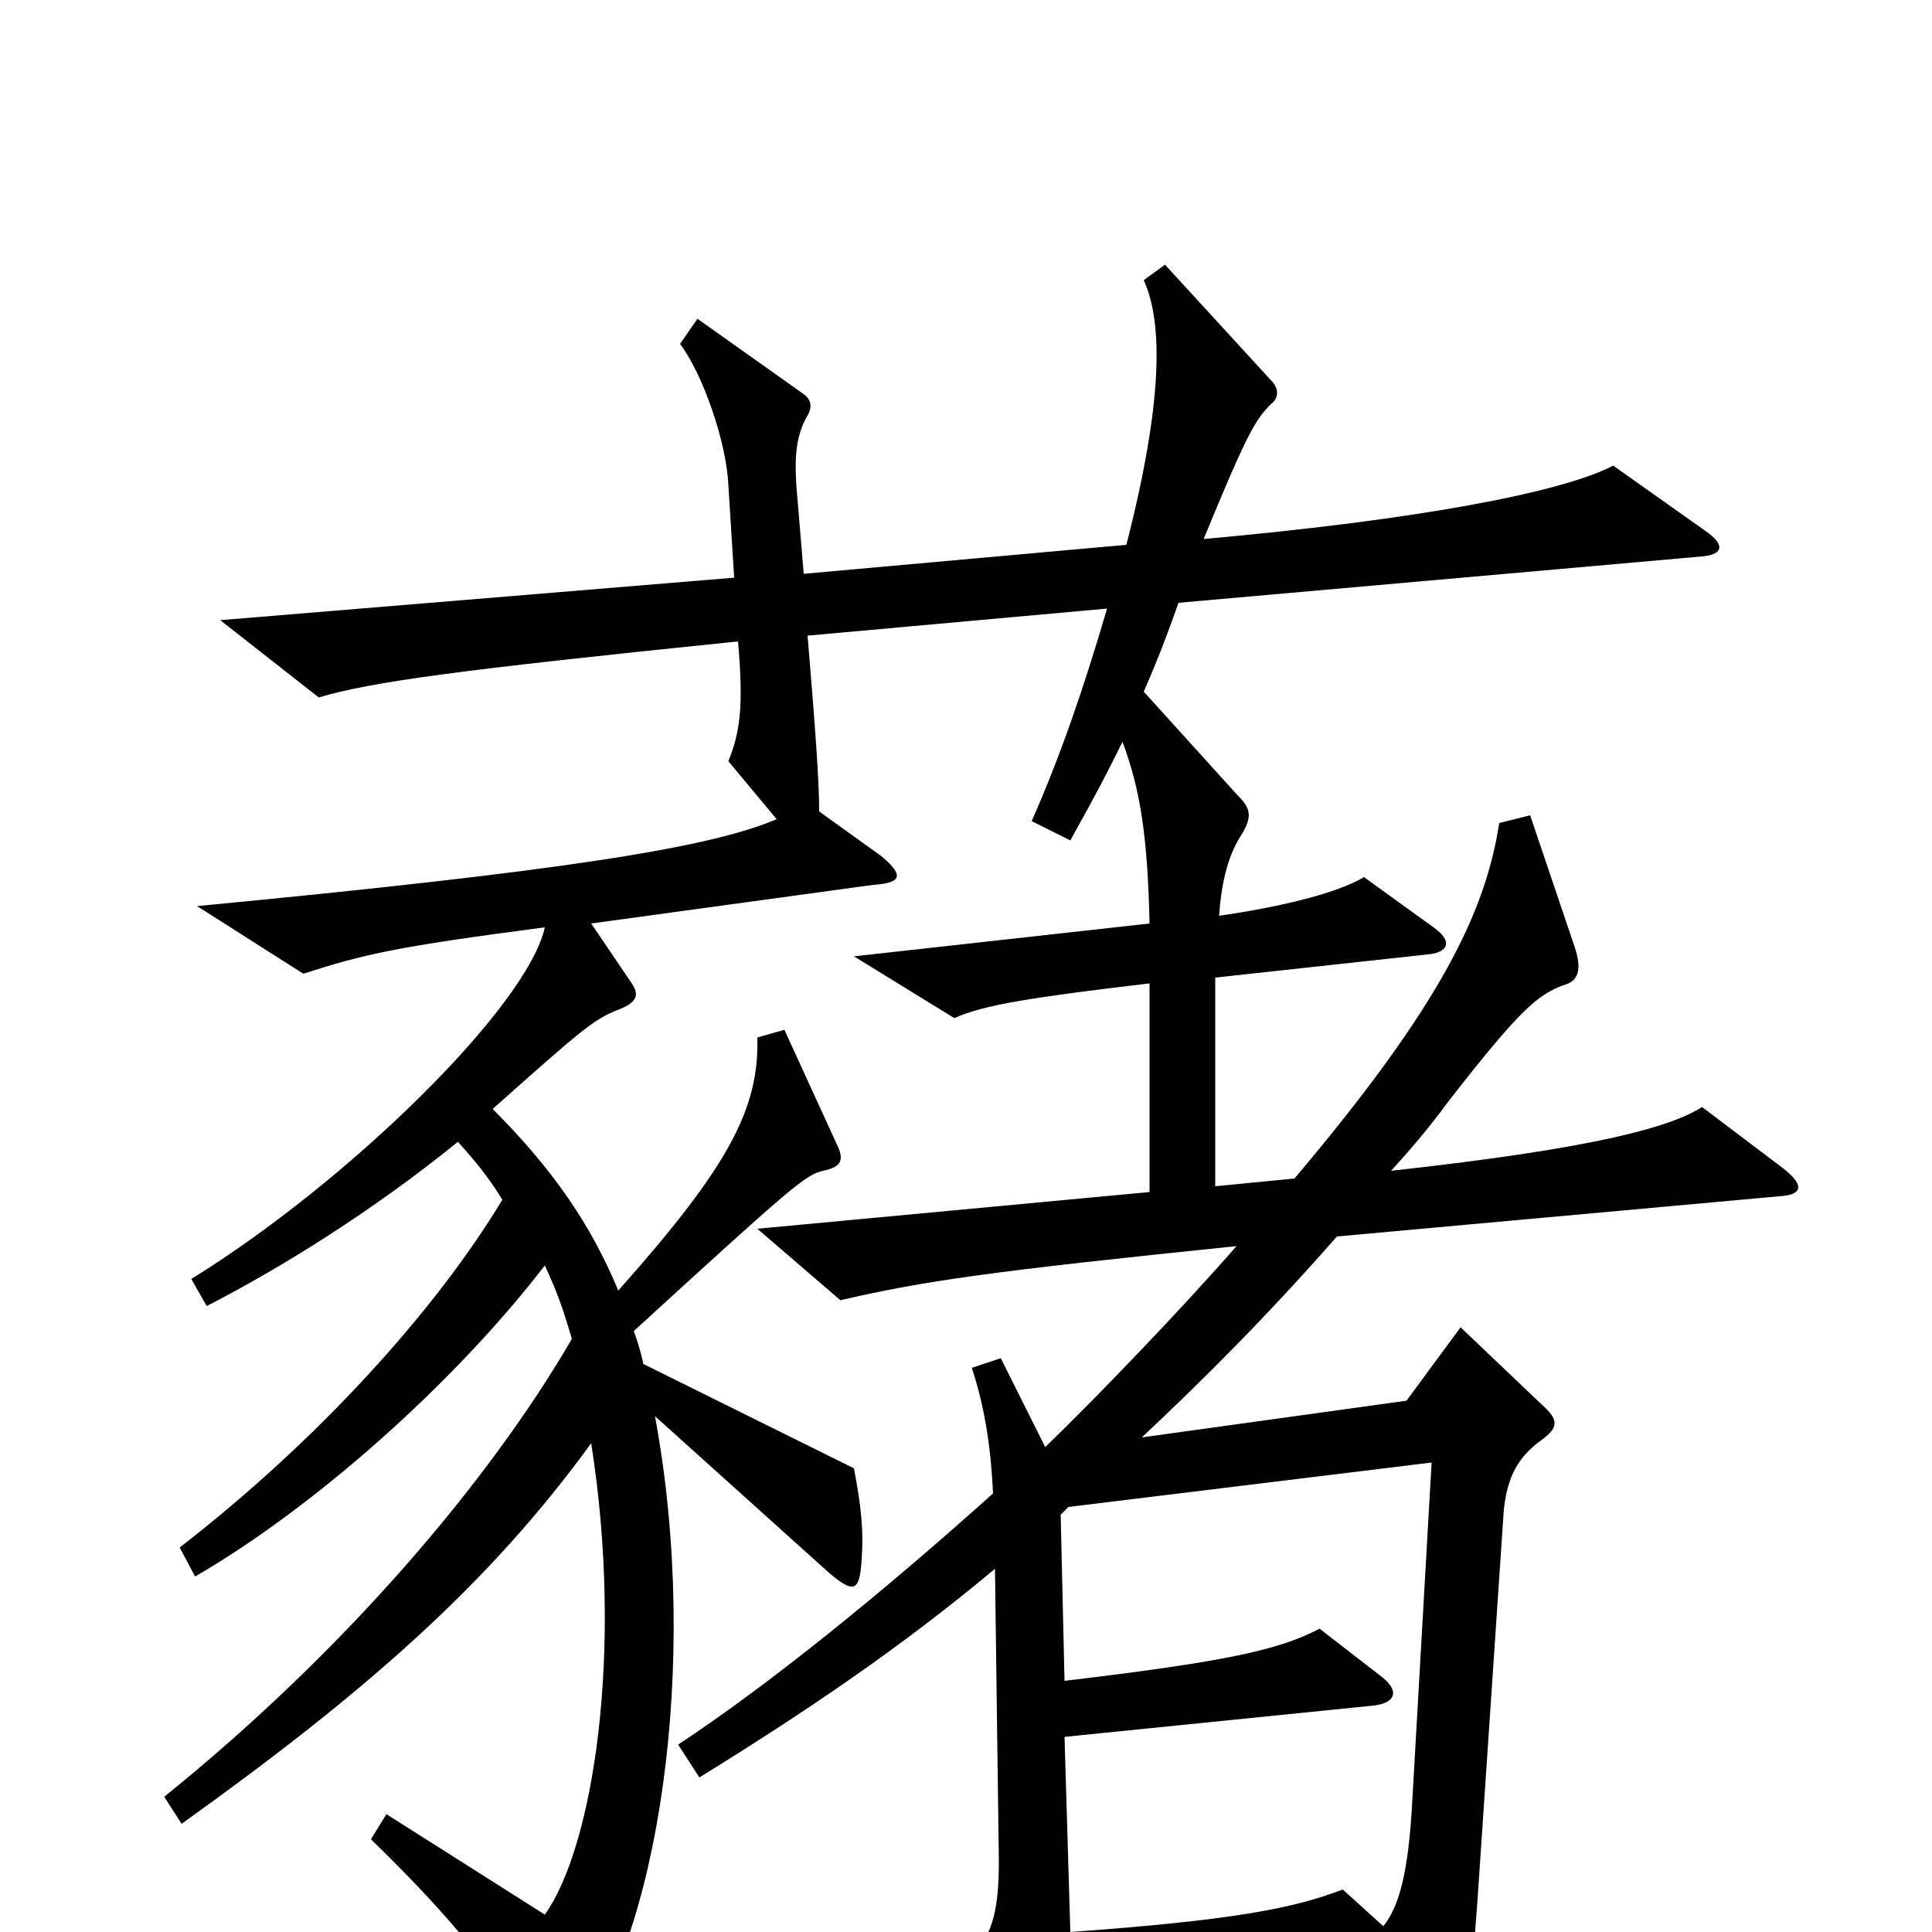 <svg xmlns="http://www.w3.org/2000/svg" viewBox="0 -1000 1000 1000">
	<path fill="#000000" d="M923 -381C933 -382 934 -387 922 -396L881 -427C865 -417 829 -406 720 -394C731 -406 741 -418 749 -429C787 -478 796 -485 809 -490C817 -492 819 -498 815 -510L792 -578L776 -574C769 -529 747 -481 670 -390L629 -386V-494L739 -506C750 -507 752 -513 742 -520L706 -546C691 -537 659 -530 631 -526C632 -541 635 -556 642 -567C649 -578 647 -582 640 -589L592 -642C599 -658 604 -671 610 -688L881 -712C892 -713 893 -718 883 -725L835 -759C808 -745 734 -731 623 -721C646 -777 650 -783 658 -791C662 -794 662 -799 658 -803L603 -863L592 -855C602 -833 602 -792 583 -718L416 -703L413 -739C411 -760 411 -773 418 -785C421 -790 419 -794 416 -796L361 -835L352 -822C364 -806 376 -771 377 -749L380 -701L114 -679L165 -639C192 -647 235 -653 382 -668C385 -634 383 -621 377 -606L402 -576C367 -561 290 -549 102 -531L157 -496C188 -506 205 -510 282 -520C273 -479 180 -388 99 -338L107 -324C146 -344 194 -374 237 -409C247 -398 254 -389 260 -379C225 -321 164 -254 93 -199L101 -184C163 -220 235 -284 282 -345C288 -332 291 -324 296 -307C253 -233 178 -145 85 -70L94 -56C189 -124 253 -180 306 -253C323 -145 307 -44 282 -9L200 -61L192 -48C229 -12 249 12 278 53C286 64 292 64 297 58C340 5 363 -138 339 -267L429 -186C442 -175 445 -176 446 -193C447 -207 446 -219 442 -240L333 -294C332 -299 330 -306 328 -311C410 -386 417 -392 426 -394C436 -396 437 -400 433 -408L406 -467L392 -463C393 -426 377 -396 320 -332C306 -366 286 -395 255 -426C301 -467 307 -472 319 -477C330 -481 331 -485 327 -491L306 -522L452 -542C467 -543 468 -547 456 -557L424 -580C424 -596 422 -623 418 -671L573 -685C561 -644 549 -609 534 -575L554 -565C569 -592 572 -598 581 -616C590 -592 594 -568 595 -522L442 -505L494 -473C509 -480 536 -484 595 -491V-383L392 -364L435 -327C478 -337 513 -342 640 -355C613 -324 568 -277 541 -251L518 -297L503 -292C510 -271 513 -249 514 -227C456 -175 398 -128 351 -97L362 -80C417 -114 466 -147 515 -188L517 -37C517 -12 514 0 504 12L534 83C539 95 545 96 550 84C554 77 555 68 554 33L715 20L738 65C744 76 751 75 754 64C759 48 762 27 766 -35L778 -213C779 -234 785 -245 797 -254C807 -261 807 -265 798 -273L756 -313L728 -275L591 -256C623 -286 656 -319 692 -360ZM741 -243L731 -68C729 -30 724 -13 716 -3L695 -22C669 -12 637 -6 554 0L551 -101L709 -117C723 -118 725 -125 714 -133L683 -157C662 -146 635 -140 551 -130L549 -216L553 -220Z"/>
</svg>
